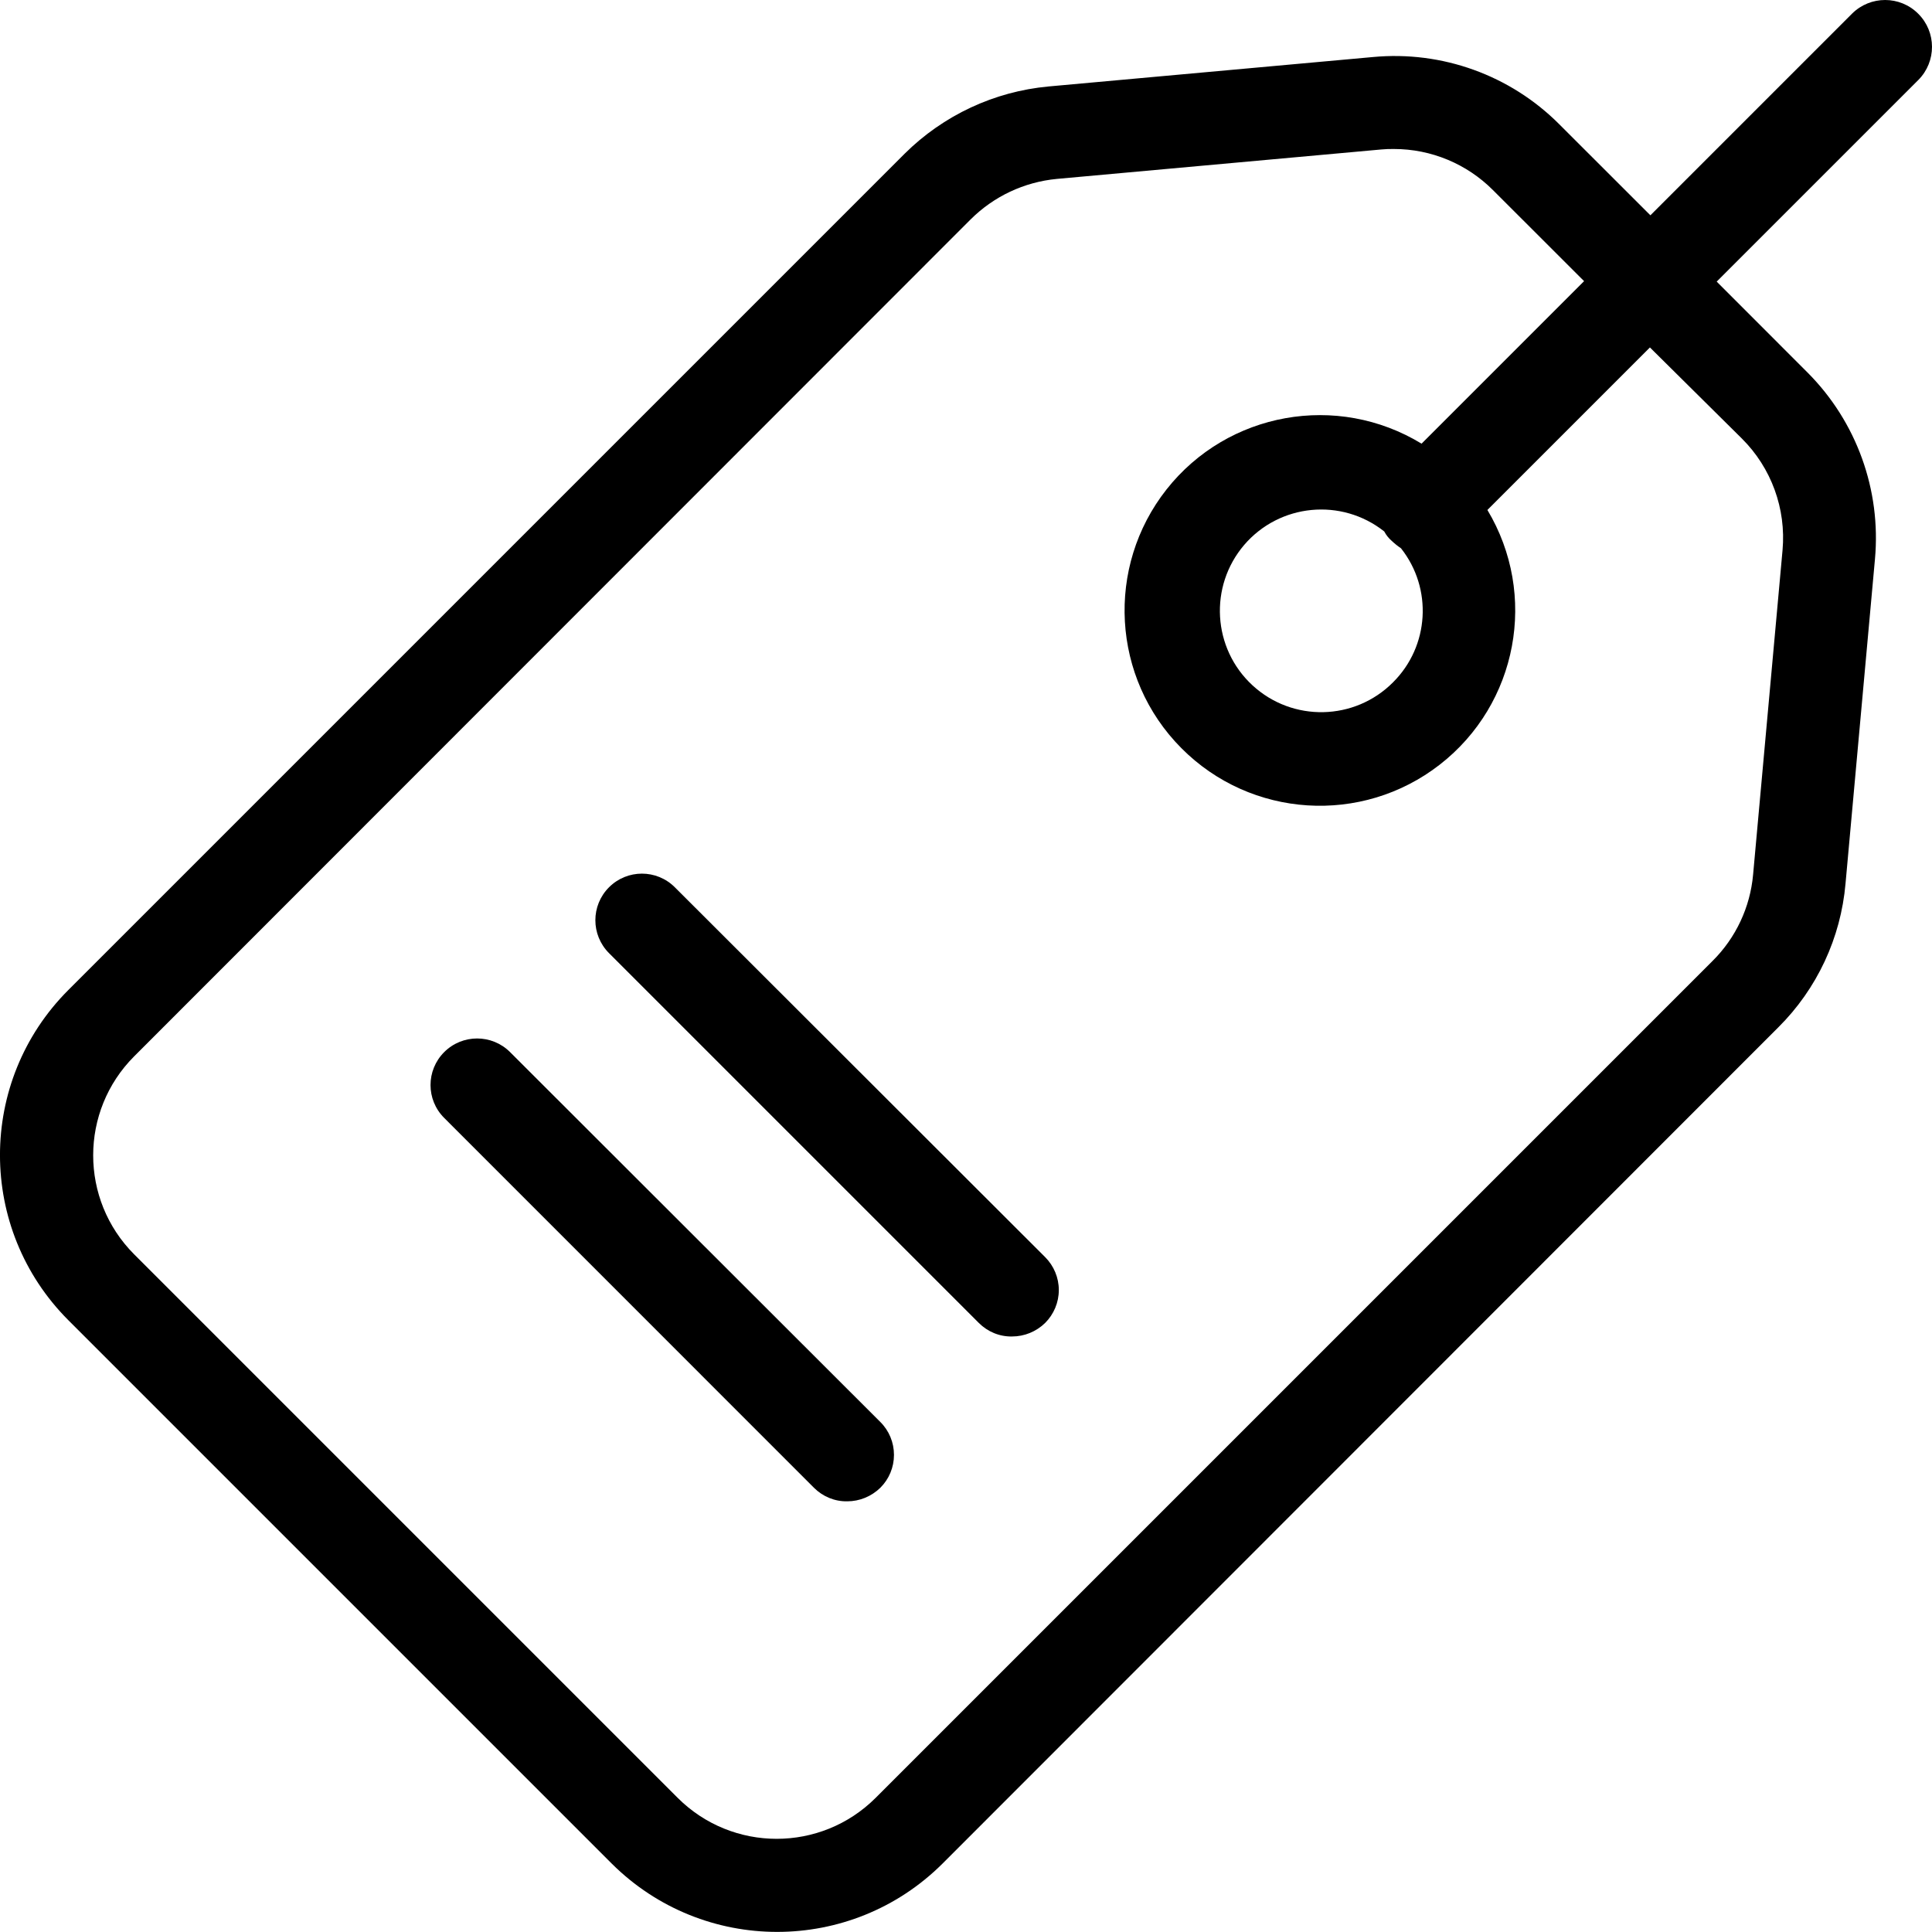 <svg width="25" height="25" viewBox="0 0 25 25" fill="none" xmlns="http://www.w3.org/2000/svg">
<path d="M23.966 0.176L21.356 2.786L20.177 1.608C19.544 0.973 18.66 0.654 17.766 0.738L13.567 1.119C12.865 1.184 12.207 1.492 11.706 1.989L0.884 12.811C-0.295 13.991 -0.295 15.902 0.884 17.083L7.917 24.116C9.101 25.293 11.012 25.293 12.195 24.116L23.011 13.294C23.512 12.796 23.82 12.137 23.881 11.433L24.262 7.234C24.343 6.341 24.024 5.458 23.392 4.823L22.214 3.644L24.824 1.034C25.059 0.797 25.059 0.414 24.822 0.178C24.586 -0.059 24.203 -0.059 23.966 0.176ZM22.54 5.675C22.921 6.054 23.114 6.583 23.066 7.119L22.685 11.318C22.647 11.741 22.461 12.137 22.159 12.436L11.331 23.264C10.623 23.971 9.477 23.971 8.769 23.264L1.736 16.231C1.029 15.523 1.029 14.377 1.736 13.669L12.558 2.841C12.858 2.541 13.253 2.355 13.676 2.315L17.875 1.934C17.929 1.929 17.984 1.927 18.038 1.928C18.519 1.928 18.98 2.12 19.319 2.46L20.498 3.638L18.395 5.741C17.303 5.076 15.887 5.33 15.095 6.333C14.304 7.337 14.385 8.773 15.286 9.68C16.186 10.587 17.622 10.679 18.631 9.894C19.64 9.109 19.904 7.695 19.247 6.599L21.35 4.496L22.54 5.675ZM18.026 8.829C17.529 9.329 16.725 9.346 16.207 8.868C15.689 8.39 15.642 7.587 16.1 7.051C16.559 6.516 17.359 6.439 17.912 6.877C17.936 6.923 17.969 6.964 18.008 6.998C18.046 7.034 18.086 7.066 18.129 7.095C18.54 7.615 18.496 8.361 18.026 8.829Z" fill="black"/>
<path d="M8.732 11.481C8.497 11.246 8.116 11.246 7.881 11.481C7.645 11.717 7.645 12.098 7.881 12.334L12.666 17.119C12.78 17.233 12.934 17.297 13.095 17.294C13.256 17.294 13.409 17.231 13.524 17.119C13.637 17.006 13.701 16.853 13.701 16.693C13.701 16.533 13.637 16.38 13.524 16.267L8.732 11.481Z" fill="black"/>
<path d="M6.6 13.614C6.365 13.379 5.983 13.379 5.748 13.614C5.512 13.85 5.512 14.231 5.748 14.466L10.533 19.252C10.647 19.366 10.802 19.43 10.963 19.427C11.123 19.427 11.276 19.364 11.391 19.252C11.505 19.139 11.568 18.986 11.568 18.826C11.568 18.666 11.505 18.513 11.391 18.4L6.6 13.614Z" fill="black"/>
</svg>
